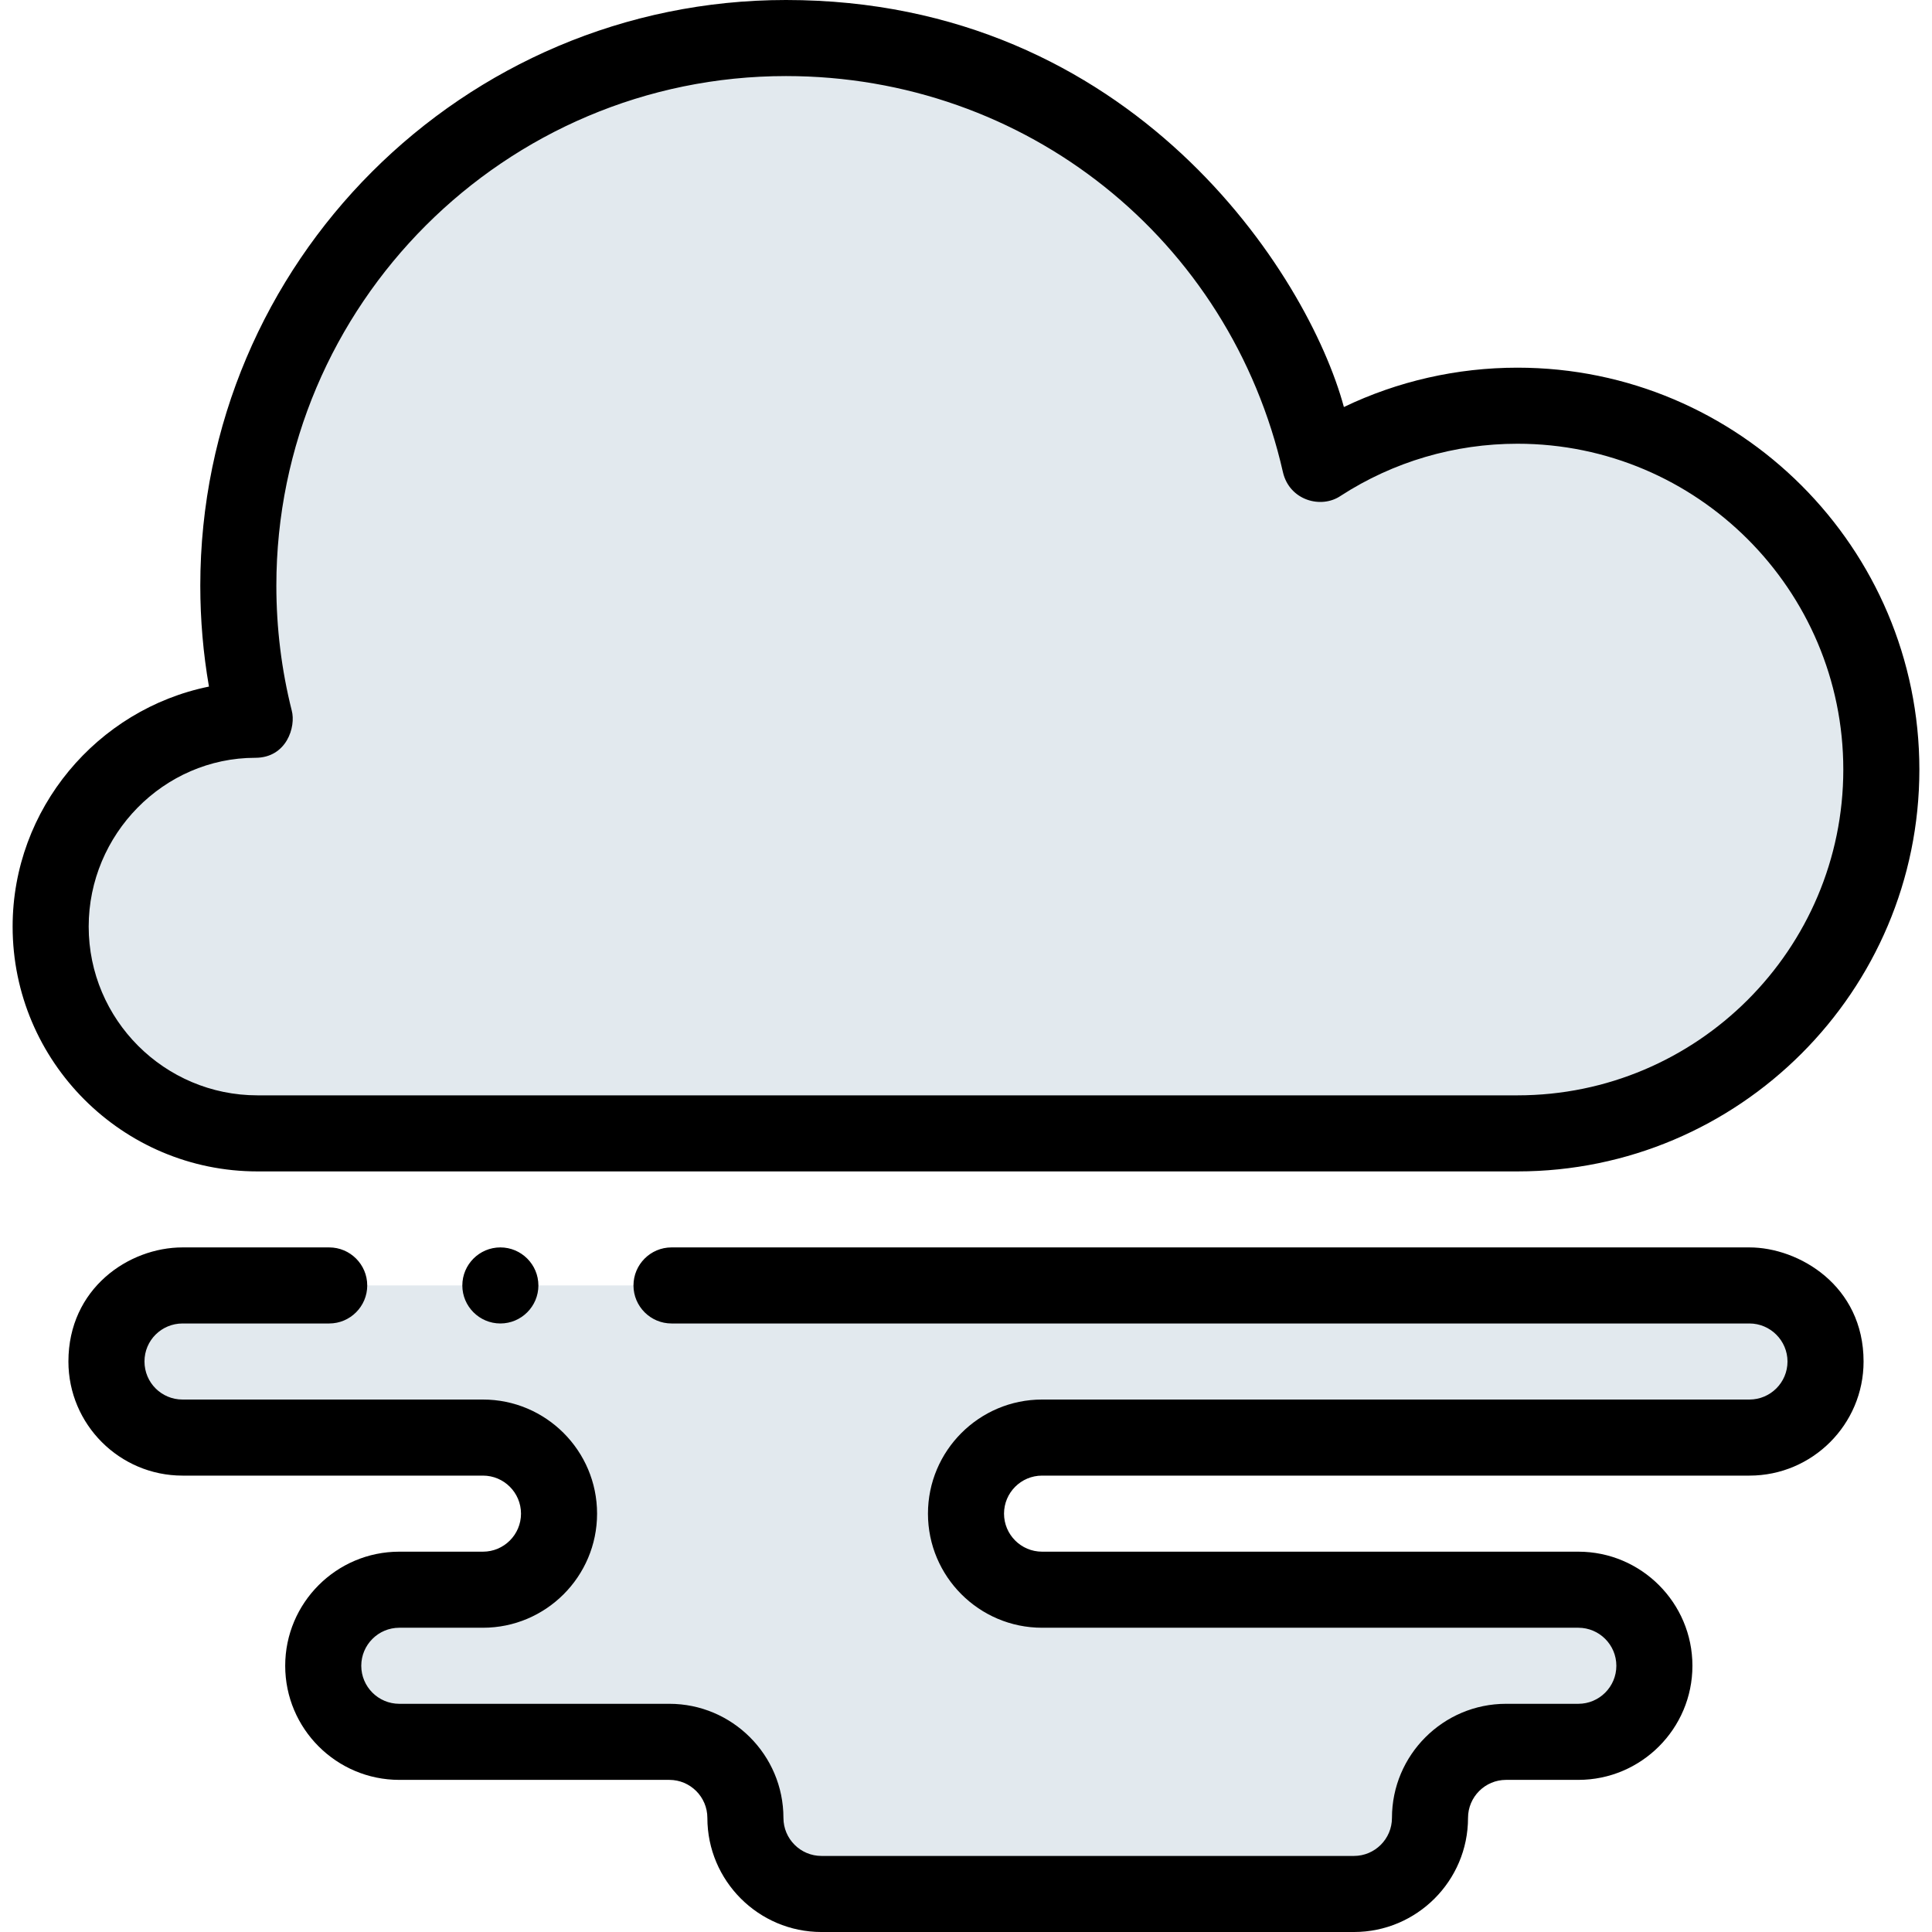 <svg id="Capa_1" enable-background="new 0 0 507.983 507.983" height="512" viewBox="0 0 507.983 507.983" width="512" xmlns="http://www.w3.org/2000/svg"><g><path d="m479.991 357.983c0 11.046-8.954 20-20 20h-186c-11.046 0-20 8.954-20 20s8.954 20 20 20h141c11.046 0 20 8.954 20 20s-8.954 20-20 20h-19c-11.046 0-20 8.954-20 20s-8.954 20-20 20h-140c-11.046 0-20-8.954-20-20s-8.954-20-20-20h-71c-11.046 0-20-8.954-20-20s8.954-20 20-20h22c11.046 0 20-8.954 20-20s-8.954-20-20-20h-79c-11.046 0-20-8.954-20-20s8.954-20 20-20h412c11.046 0 20 8.954 20 20z" fill="#e2e9ee"/><path d="m398.998 106.671c-19.136 0-36.96 5.619-51.912 15.297-14.563-64.112-71.904-111.968-140.423-111.968-79.529 0-144 64.471-144 144 0 12.161 1.508 23.969 4.346 35.249-29.714.369-53.689 24.571-53.689 54.373 0 30.032 24.346 54.378 54.378 54.378h331.301c52.834 0 95.664-42.83 95.664-95.664s-42.831-95.665-95.665-95.665z" fill="#e2e9ee"/><path d="m398.998 308h-331.3c-35.499 0-64.378-28.88-64.378-64.378 0-30.977 22.262-57.127 51.622-63.099-1.514-8.727-2.279-17.608-2.279-26.523 0-84.916 69.084-154 154-154 91.167 0 137.232 72.08 146.689 107.016 14.173-6.797 29.727-10.344 45.646-10.344 58.264 0 105.665 47.401 105.665 105.664s-47.401 105.664-105.665 105.664zm-192.335-288c-73.888 0-134 60.112-134 134 0 11.106 1.36 22.145 4.043 32.809 1.156 4.303-1.36 12.439-9.574 12.439-24.16 0-43.813 20.207-43.813 44.374 0 24.47 19.908 44.378 44.377 44.378h331.301c47.235 0 85.665-38.429 85.665-85.665 0-47.235-38.429-85.664-85.665-85.664-16.568 0-32.64 4.734-46.478 13.691-5.142 3.523-13.465 1.201-15.186-6.179-13.932-61.341-67.666-104.183-130.67-104.183zm-85.102 317.983c0-5.51 4.49-10 10-10s10 4.49 10 10-4.49 10-10 10-10-4.49-10-10zm338.43-10h-283.43c-5.51 0-10 4.49-10 10s4.49 10 10 10h283.43c5.5.01 9.99 4.5 10 10 0 5.514-4.486 10-10 10h-186c-16.542 0-30 13.458-30 30s13.458 30 30 30h141c5.514 0 10 4.486 10 10s-4.486 10-10 10h-19c-16.542 0-30 13.458-30 30 0 5.514-4.486 10-10 10h-140c-5.514 0-10-4.486-10-10 0-16.542-13.458-30-30-30h-71c-5.514 0-10-4.486-10-10s4.486-10 10-10h22c16.542 0 30-13.458 30-30s-13.458-30-30-30h-79c-5.514 0-10-4.44-10-10.01s4.5-9.98 10-9.99h38.57c5.51 0 10-4.49 10-10s-4.49-10-10-10h-38.57c-14.161 0-30 10.806-30 30 0 16.542 13.458 30 30 30h79c5.514 0 10 4.486 10 10s-4.486 10-10 10h-22c-16.542 0-30 13.458-30 30s13.458 30 30 30h71c5.514 0 10 4.486 10 10 0 16.542 13.458 30 30 30h140c16.542 0 30-13.458 30-30 0-5.514 4.486-10 10-10h19c16.542 0 30-13.458 30-30s-13.458-30-30-30h-141c-5.514 0-10-4.486-10-10s4.486-10 10-10h186c16.542 0 30-13.458 30-30 0-20-17.064-30-30-30z"/></g></svg>